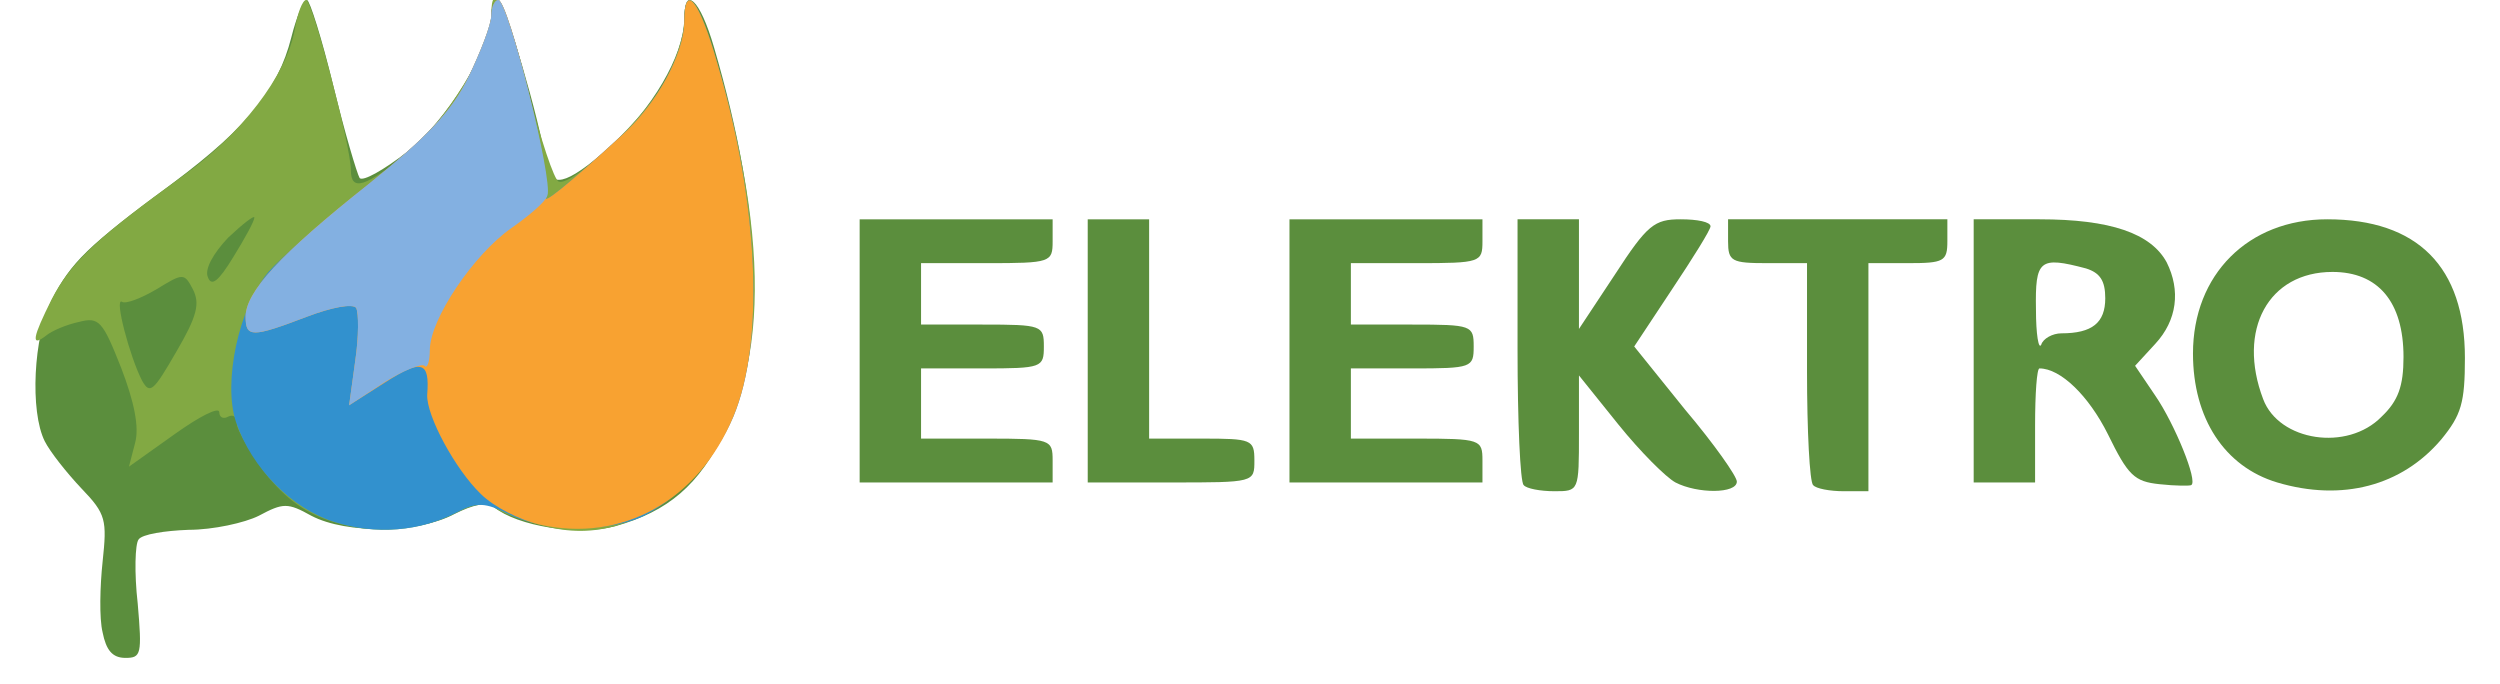 <!DOCTYPE svg PUBLIC "-//W3C//DTD SVG 20010904//EN" "http://www.w3.org/TR/2001/REC-SVG-20010904/DTD/svg10.dtd">
<svg version="1.0" xmlns="http://www.w3.org/2000/svg" width="285px" height="78px" viewBox="0 0 2850 780" preserveAspectRatio="xMidYMid meet">
<g id="layer101" fill="#5b8e3d" stroke="none">
 <path d="M117 721 c-4 -16 -3 -53 0 -81 5 -47 4 -54 -24 -83 -17 -18 -36 -42 -42 -54 -17 -34 -13 -119 8 -161 22 -43 40 -61 139 -134 84 -63 119 -106 134 -165 6 -24 14 -43 18 -43 3 0 17 44 30 98 13 53 27 100 30 105 4 4 27 -9 53 -29 46 -36 97 -118 97 -156 0 -10 4 -18 8 -18 7 0 48 139 54 184 5 32 22 28 73 -16 48 -43 84 -104 85 -145 0 -41 18 -24 34 31 56 191 60 341 13 437 -30 62 -65 92 -126 109 -42 11 -111 0 -138 -22 -8 -6 -23 -3 -45 8 -41 22 -123 23 -163 2 -27 -15 -32 -15 -60 0 -16 8 -52 16 -80 16 -27 1 -53 5 -57 11 -4 5 -5 38 -1 73 5 58 4 62 -14 62 -15 0 -22 -9 -26 -29z"/>
 <path d="M1737 553 c-4 -3 -7 -73 -7 -155 l0 -148 35 0 35 0 0 63 0 62 41 -62 c37 -57 45 -63 75 -63 19 0 34 3 34 8 0 4 -20 36 -44 72 l-43 65 58 72 c33 39 59 76 59 82 0 14 -45 14 -70 1 -11 -6 -40 -35 -65 -66 l-45 -56 0 66 c0 66 0 66 -28 66 -16 0 -32 -3 -35 -7z"/>
 <path d="M2067 553 c-4 -3 -7 -62 -7 -130 l0 -123 -45 0 c-41 0 -45 -2 -45 -25 l0 -25 125 0 125 0 0 25 c0 23 -4 25 -45 25 l-45 0 0 130 0 130 -28 0 c-16 0 -32 -3 -35 -7z"/>
 <path d="M2462 552 c-29 -3 -36 -10 -59 -57 -22 -44 -54 -75 -78 -75 -3 0 -5 29 -5 65 l0 65 -35 0 -35 0 0 -150 0 -150 75 0 c81 0 127 16 145 49 16 32 12 66 -13 93 l-23 25 23 34 c22 32 49 98 41 102 -1 1 -18 1 -36 -1z m-112 -172 c35 0 50 -12 50 -40 0 -20 -6 -29 -22 -34 -53 -14 -58 -10 -57 47 0 28 3 46 6 40 2 -7 13 -13 23 -13z"/>
 <path d="M2596 550 c-60 -18 -96 -73 -96 -147 0 -90 63 -153 153 -153 103 0 157 54 157 158 0 51 -4 65 -27 93 -45 53 -113 71 -187 49z m119 -75 c19 -18 25 -35 25 -68 0 -63 -29 -97 -81 -97 -73 0 -109 66 -79 145 18 48 96 60 135 20z"/>
 <path d="M980 400 l0 -150 110 0 110 0 0 25 c0 24 -2 25 -75 25 l-75 0 0 35 0 35 70 0 c68 0 70 1 70 25 0 24 -2 25 -70 25 l-70 0 0 40 0 40 75 0 c73 0 75 1 75 25 l0 25 -110 0 -110 0 0 -150z"/>
 <path d="M1240 400 l0 -150 35 0 35 0 0 125 0 125 60 0 c57 0 60 1 60 25 0 25 0 25 -95 25 l-95 0 0 -150z"/>
 <path d="M1470 400 l0 -150 110 0 110 0 0 25 c0 24 -2 25 -75 25 l-75 0 0 35 0 35 70 0 c68 0 70 1 70 25 0 24 -2 25 -70 25 l-70 0 0 40 0 40 75 0 c73 0 75 1 75 25 l0 25 -110 0 -110 0 0 -150z"/>
 </g>
<g id="layer102" fill="#82a943" stroke="none">
 <path d="M380 595 c-32 -10 -54 -26 -78 -56 -17 -24 -32 -49 -32 -56 0 -8 -4 -11 -10 -8 -5 3 -10 1 -10 -5 0 -7 -23 5 -51 25 l-52 37 7 -27 c5 -18 -1 -47 -16 -86 -21 -53 -25 -58 -48 -52 -14 3 -31 10 -38 16 -17 13 -15 2 7 -42 21 -41 54 -72 149 -140 67 -48 118 -114 128 -167 3 -19 9 -34 13 -34 7 0 51 166 51 194 0 25 17 19 65 -20 43 -35 95 -120 95 -156 0 -47 19 -8 42 84 14 56 30 104 35 105 16 6 103 -77 123 -118 11 -21 20 -50 20 -64 0 -47 17 -26 38 48 66 226 55 387 -32 473 -52 52 -107 70 -168 53 -24 -6 -48 -15 -55 -21 -8 -6 -21 -4 -40 5 -44 23 -94 27 -143 12z m-160 -265 c-10 -19 -11 -19 -42 0 -17 10 -35 17 -39 14 -9 -5 9 63 23 90 9 16 13 12 39 -33 24 -41 27 -55 19 -71z m70 -82 c0 -3 -13 7 -30 23 -17 18 -27 36 -23 45 4 11 12 5 29 -23 13 -21 24 -41 24 -45z"/>
 </g>
<g id="layer103" fill="#3291ce" stroke="none">
 <path d="M381 595 c-48 -15 -94 -61 -112 -114 -15 -45 3 -130 37 -171 14 -16 65 -61 114 -100 67 -54 95 -83 114 -122 14 -29 26 -60 26 -70 0 -10 4 -18 8 -18 12 0 63 210 55 224 -6 11 24 -13 85 -69 40 -35 72 -94 72 -130 0 -46 17 -26 38 48 47 160 54 316 18 402 -20 47 -59 90 -100 112 -38 20 -116 20 -156 -1 -27 -13 -36 -14 -59 -2 -42 22 -93 26 -140 11z"/>
 </g>
<g id="layer104" fill="#f8a231" stroke="none">
 <path d="M615 598 c-22 -5 -52 -20 -67 -35 -29 -28 -62 -89 -61 -113 3 -38 -6 -41 -48 -14 l-41 26 7 -51 c4 -27 4 -54 1 -60 -4 -5 -27 -1 -56 10 -63 24 -70 24 -70 0 0 -28 39 -71 140 -151 67 -54 95 -83 114 -122 14 -29 26 -60 26 -70 0 -10 4 -18 8 -18 12 0 63 210 55 224 -6 11 24 -13 85 -69 40 -35 72 -94 72 -130 0 -46 17 -26 38 48 47 160 54 316 18 402 -40 96 -127 144 -221 123z"/>
 </g>
<g id="layer105" fill="#83b0e1" stroke="none">
 <path d="M405 411 c4 -27 4 -54 1 -60 -4 -5 -27 -1 -56 10 -63 24 -70 24 -70 0 0 -28 39 -71 140 -151 67 -54 95 -83 114 -122 14 -29 26 -60 26 -70 0 -10 4 -18 8 -18 11 0 63 206 56 223 -2 7 -21 23 -41 37 -43 30 -93 104 -93 139 0 13 -3 22 -6 18 -3 -3 -24 5 -46 19 l-40 26 7 -51z"/>
 </g>

</svg>